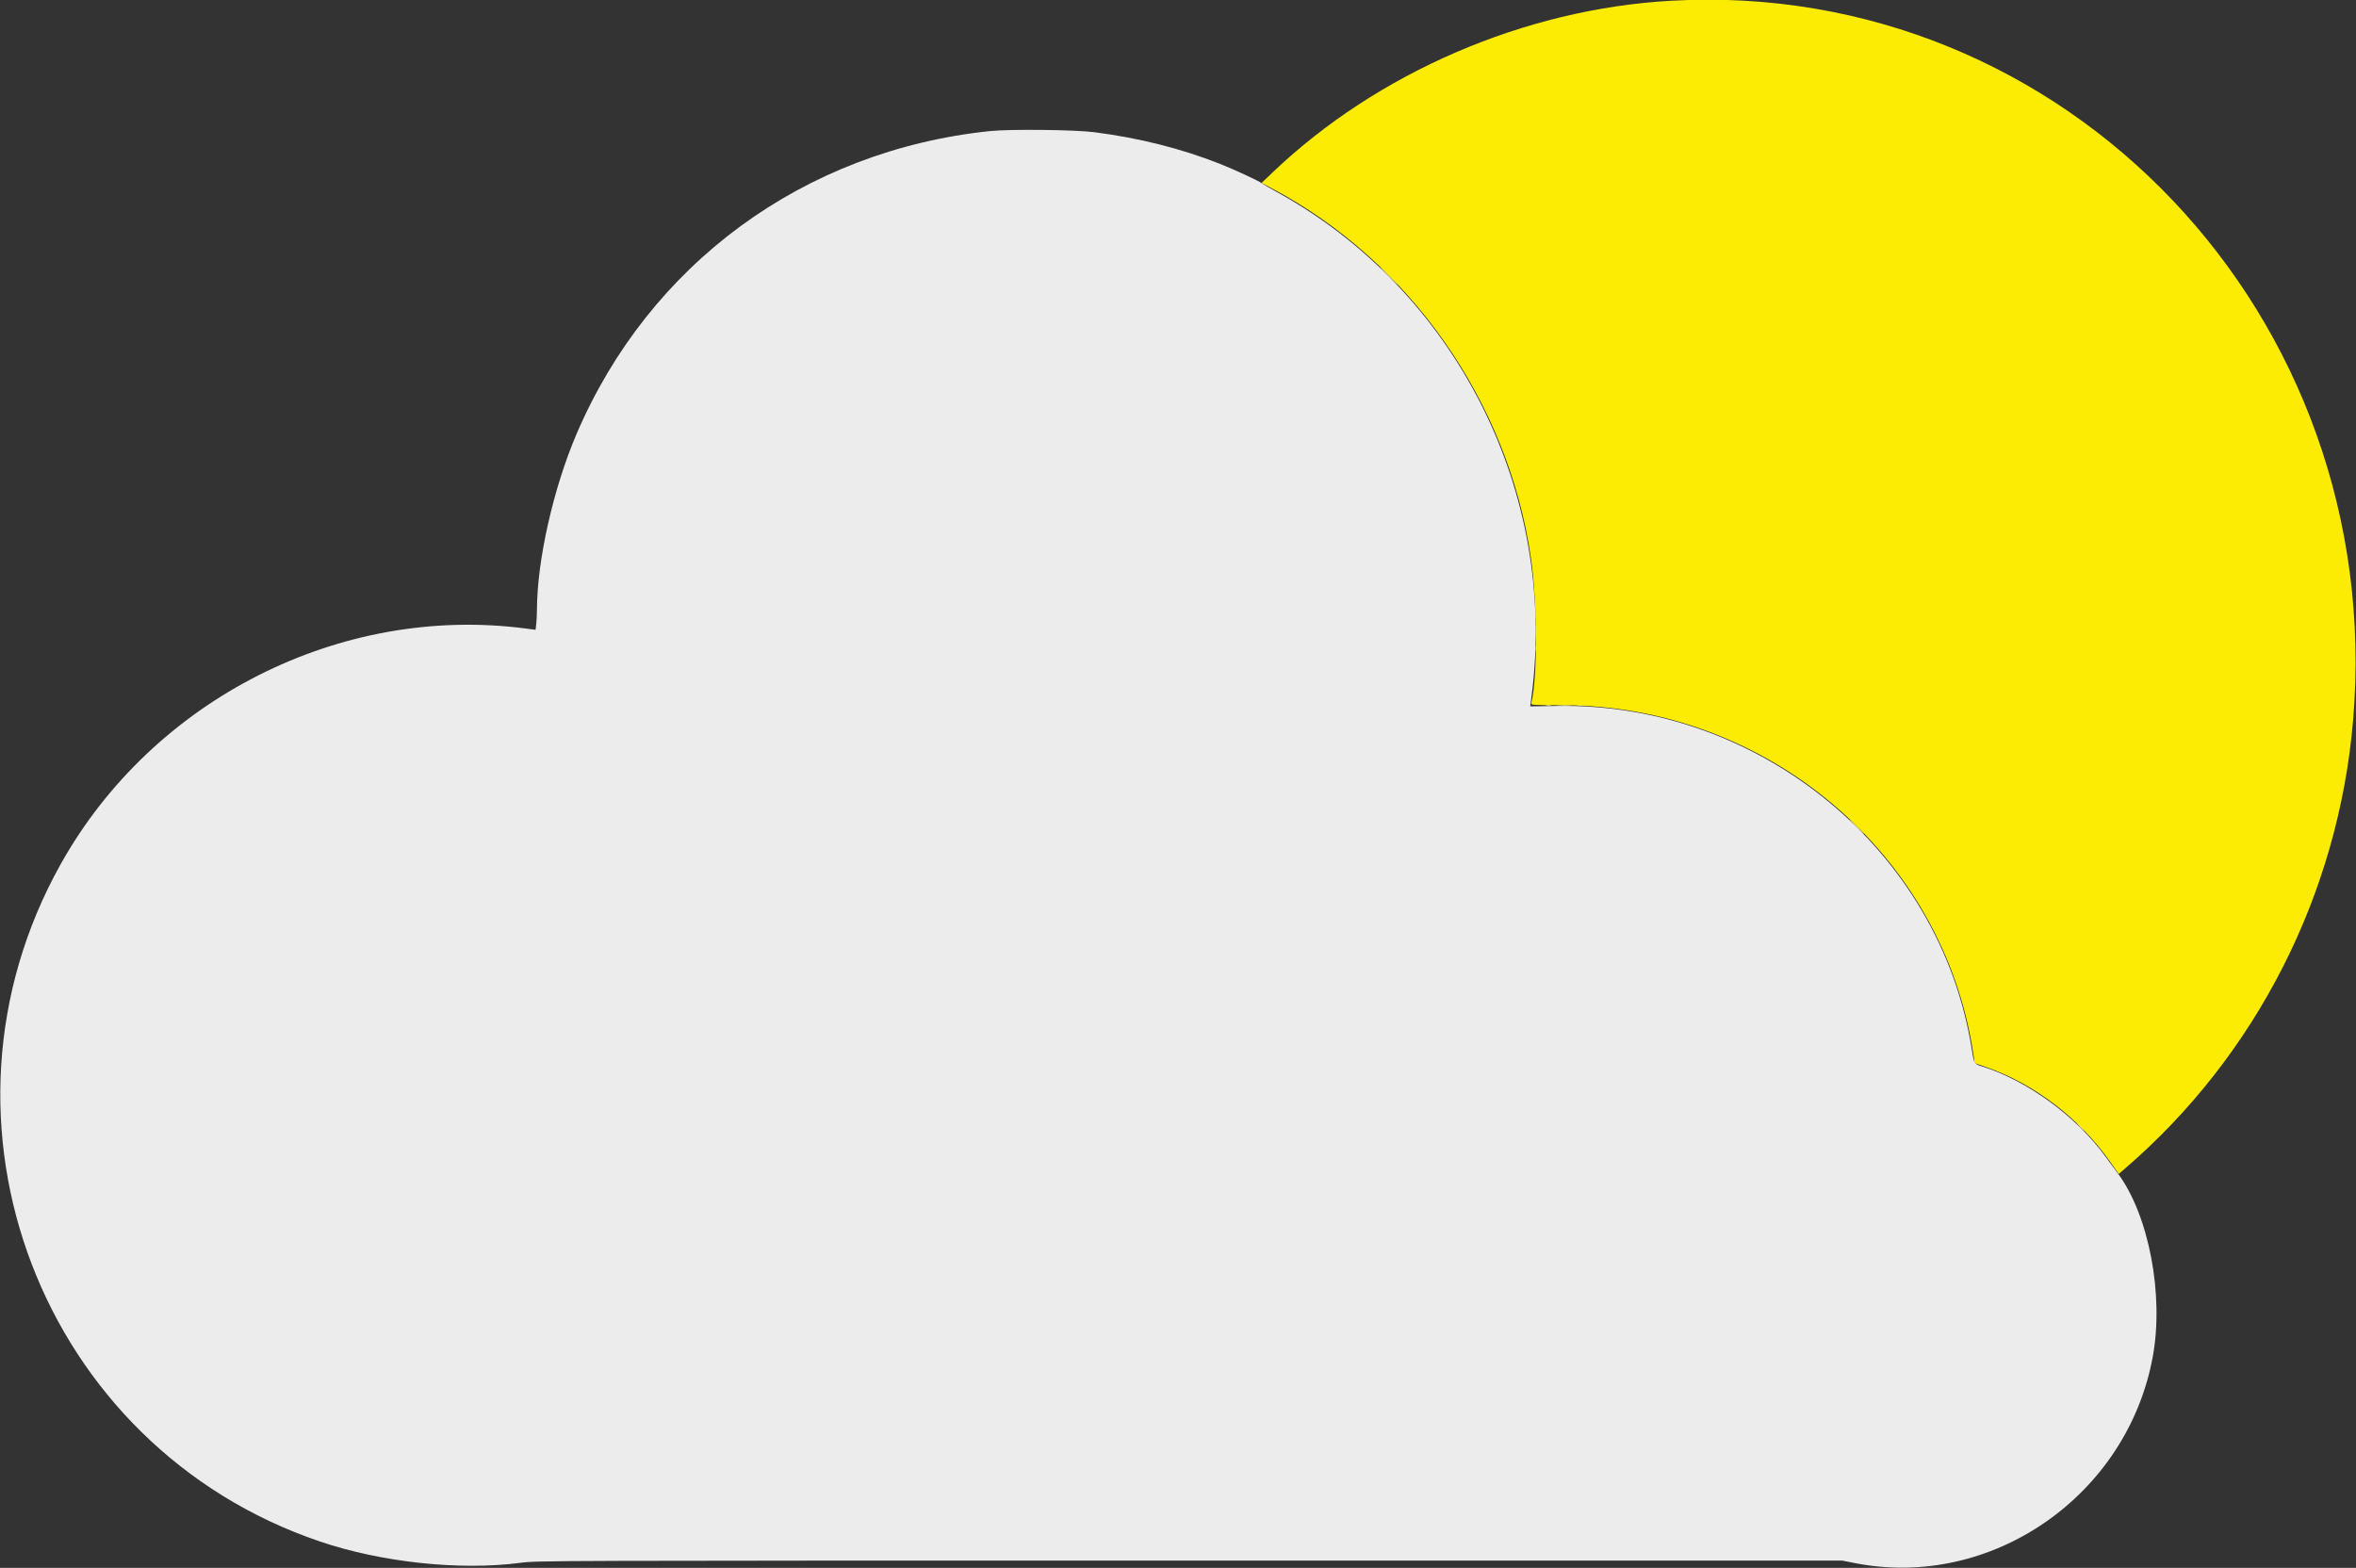 <svg id="svg" version="1.1" xmlns="http://www.w3.org/2000/svg" xmlns:xlink="http://www.w3.org/1999/xlink" width="400" height="266.221" viewBox="0, 0, 400,266.221">
<rect x="0" y="0" width="400" height="266.221" fill="#333333" stroke="none"/>
<g id="svgg">
<path id="path0" d="M283.612 0.131 C 258.817 1.552,233.869 12.313,216.077 29.260 L 214.190 31.058 215.886 31.956 C 239.326 44.366,256.039 68.169,259.908 94.654 C 261.025 102.296,261.068 115.064,259.993 119.349 C 259.898 119.726,259.988 119.733,265.304 119.739 C 300.131 119.782,329.988 145.148,335.037 178.984 L 335.266 180.518 337.103 181.151 C 345.398 184.006,353.173 189.964,358.414 197.481 L 359.709 199.339 360.877 198.332 C 383.101 179.161,397.019 151.772,399.507 122.312 C 405.298 53.748,350.788 -3.719,283.612 0.131 " stroke="none" fill="#fcec04" fill-rule="evenodd">
</path>
<path id="path1" d="M168.078 22.258 C 136.507 25.537,110.231 44.797,97.874 73.717 C 93.945 82.912,91.194 95.116,91.163 103.488 C 91.160 104.329,91.106 105.448,91.042 105.976 L 90.927 106.935 89.181 106.708 C 57.751 102.622,25.948 118.754,10.312 146.714 C -14.154 190.463,6.944 245.655,54.276 261.725 C 64.790 265.294,78.095 266.710,88.390 265.356 C 91.215 264.984,92.849 264.978,202.007 264.978 L 312.757 264.978 314.897 265.401 C 338.072 269.973,361.144 254.006,365.492 230.387 C 367.426 219.881,364.836 206.303,359.545 199.213 C 359.144 198.674,358.187 197.372,357.419 196.318 C 352.448 189.498,344.201 183.489,336.479 181.061 C 335.166 180.648,335.153 180.626,334.738 178.022 C 329.388 144.475,298.867 119.275,264.301 119.864 L 259.801 119.941 260.037 118.117 C 264.509 83.619,247.176 49.332,216.818 32.622 C 215.557 31.928,214.412 31.261,214.273 31.141 C 213.857 30.778,209.518 28.767,207.071 27.802 C 200.475 25.202,193.366 23.415,185.758 22.444 C 182.438 22.021,171.474 21.905,168.078 22.258 " stroke="none" fill="#ececec" fill-rule="evenodd">
</path>
<path id="path2" d="M260.750 107.310 C 260.750 108.466,260.782 108.915,260.820 108.306 C 260.858 107.698,260.858 106.752,260.819 106.204 C 260.781 105.656,260.750 106.154,260.750 107.310 M264.555 119.778 C 265.164 119.816,266.110 119.816,266.658 119.778 C 267.206 119.739,266.708 119.708,265.552 119.708 C 264.396 119.709,263.947 119.740,264.555 119.778 M315.146 140.373 C 315.823 141.056,316.420 141.615,316.472 141.615 C 316.525 141.615,316.014 141.056,315.337 140.373 C 314.660 139.689,314.063 139.130,314.010 139.130 C 313.958 139.130,314.469 139.689,315.146 140.373 M353.177 191.400 C 353.534 191.768,353.869 192.069,353.921 192.069 C 353.974 192.069,353.725 191.768,353.368 191.400 C 353.012 191.032,352.677 190.731,352.624 190.731 C 352.572 190.731,352.821 191.032,353.177 191.400 " stroke="none" fill="#f4ec86" fill-rule="evenodd"></path>
<path id="path3" d="M235.738 46.823 C 236.574 47.664,237.301 48.352,237.354 48.352 C 237.406 48.352,236.765 47.664,235.929 46.823 C 235.093 45.982,234.366 45.294,234.314 45.294 C 234.261 45.294,234.902 45.982,235.738 46.823 M260.733 104.443 C 260.735 104.969,260.772 105.161,260.816 104.871 C 260.860 104.580,260.858 104.150,260.813 103.915 C 260.768 103.680,260.732 103.918,260.733 104.443 M260.731 110.081 C 260.731 110.554,260.768 110.748,260.813 110.511 C 260.859 110.275,260.859 109.888,260.813 109.651 C 260.768 109.415,260.731 109.608,260.731 110.081 M262.544 119.772 C 262.782 119.818,263.126 119.816,263.308 119.768 C 263.491 119.720,263.297 119.683,262.876 119.685 C 262.456 119.687,262.306 119.726,262.544 119.772 M267.895 119.772 C 268.133 119.818,268.477 119.816,268.660 119.768 C 268.842 119.720,268.648 119.683,268.227 119.685 C 267.807 119.687,267.657 119.726,267.895 119.772 " stroke="none" fill="#f8ec59" fill-rule="evenodd"></path>
<path id="path4" d="" stroke="none" fill="#f1ecb5" fill-rule="evenodd">
</path></g></svg>